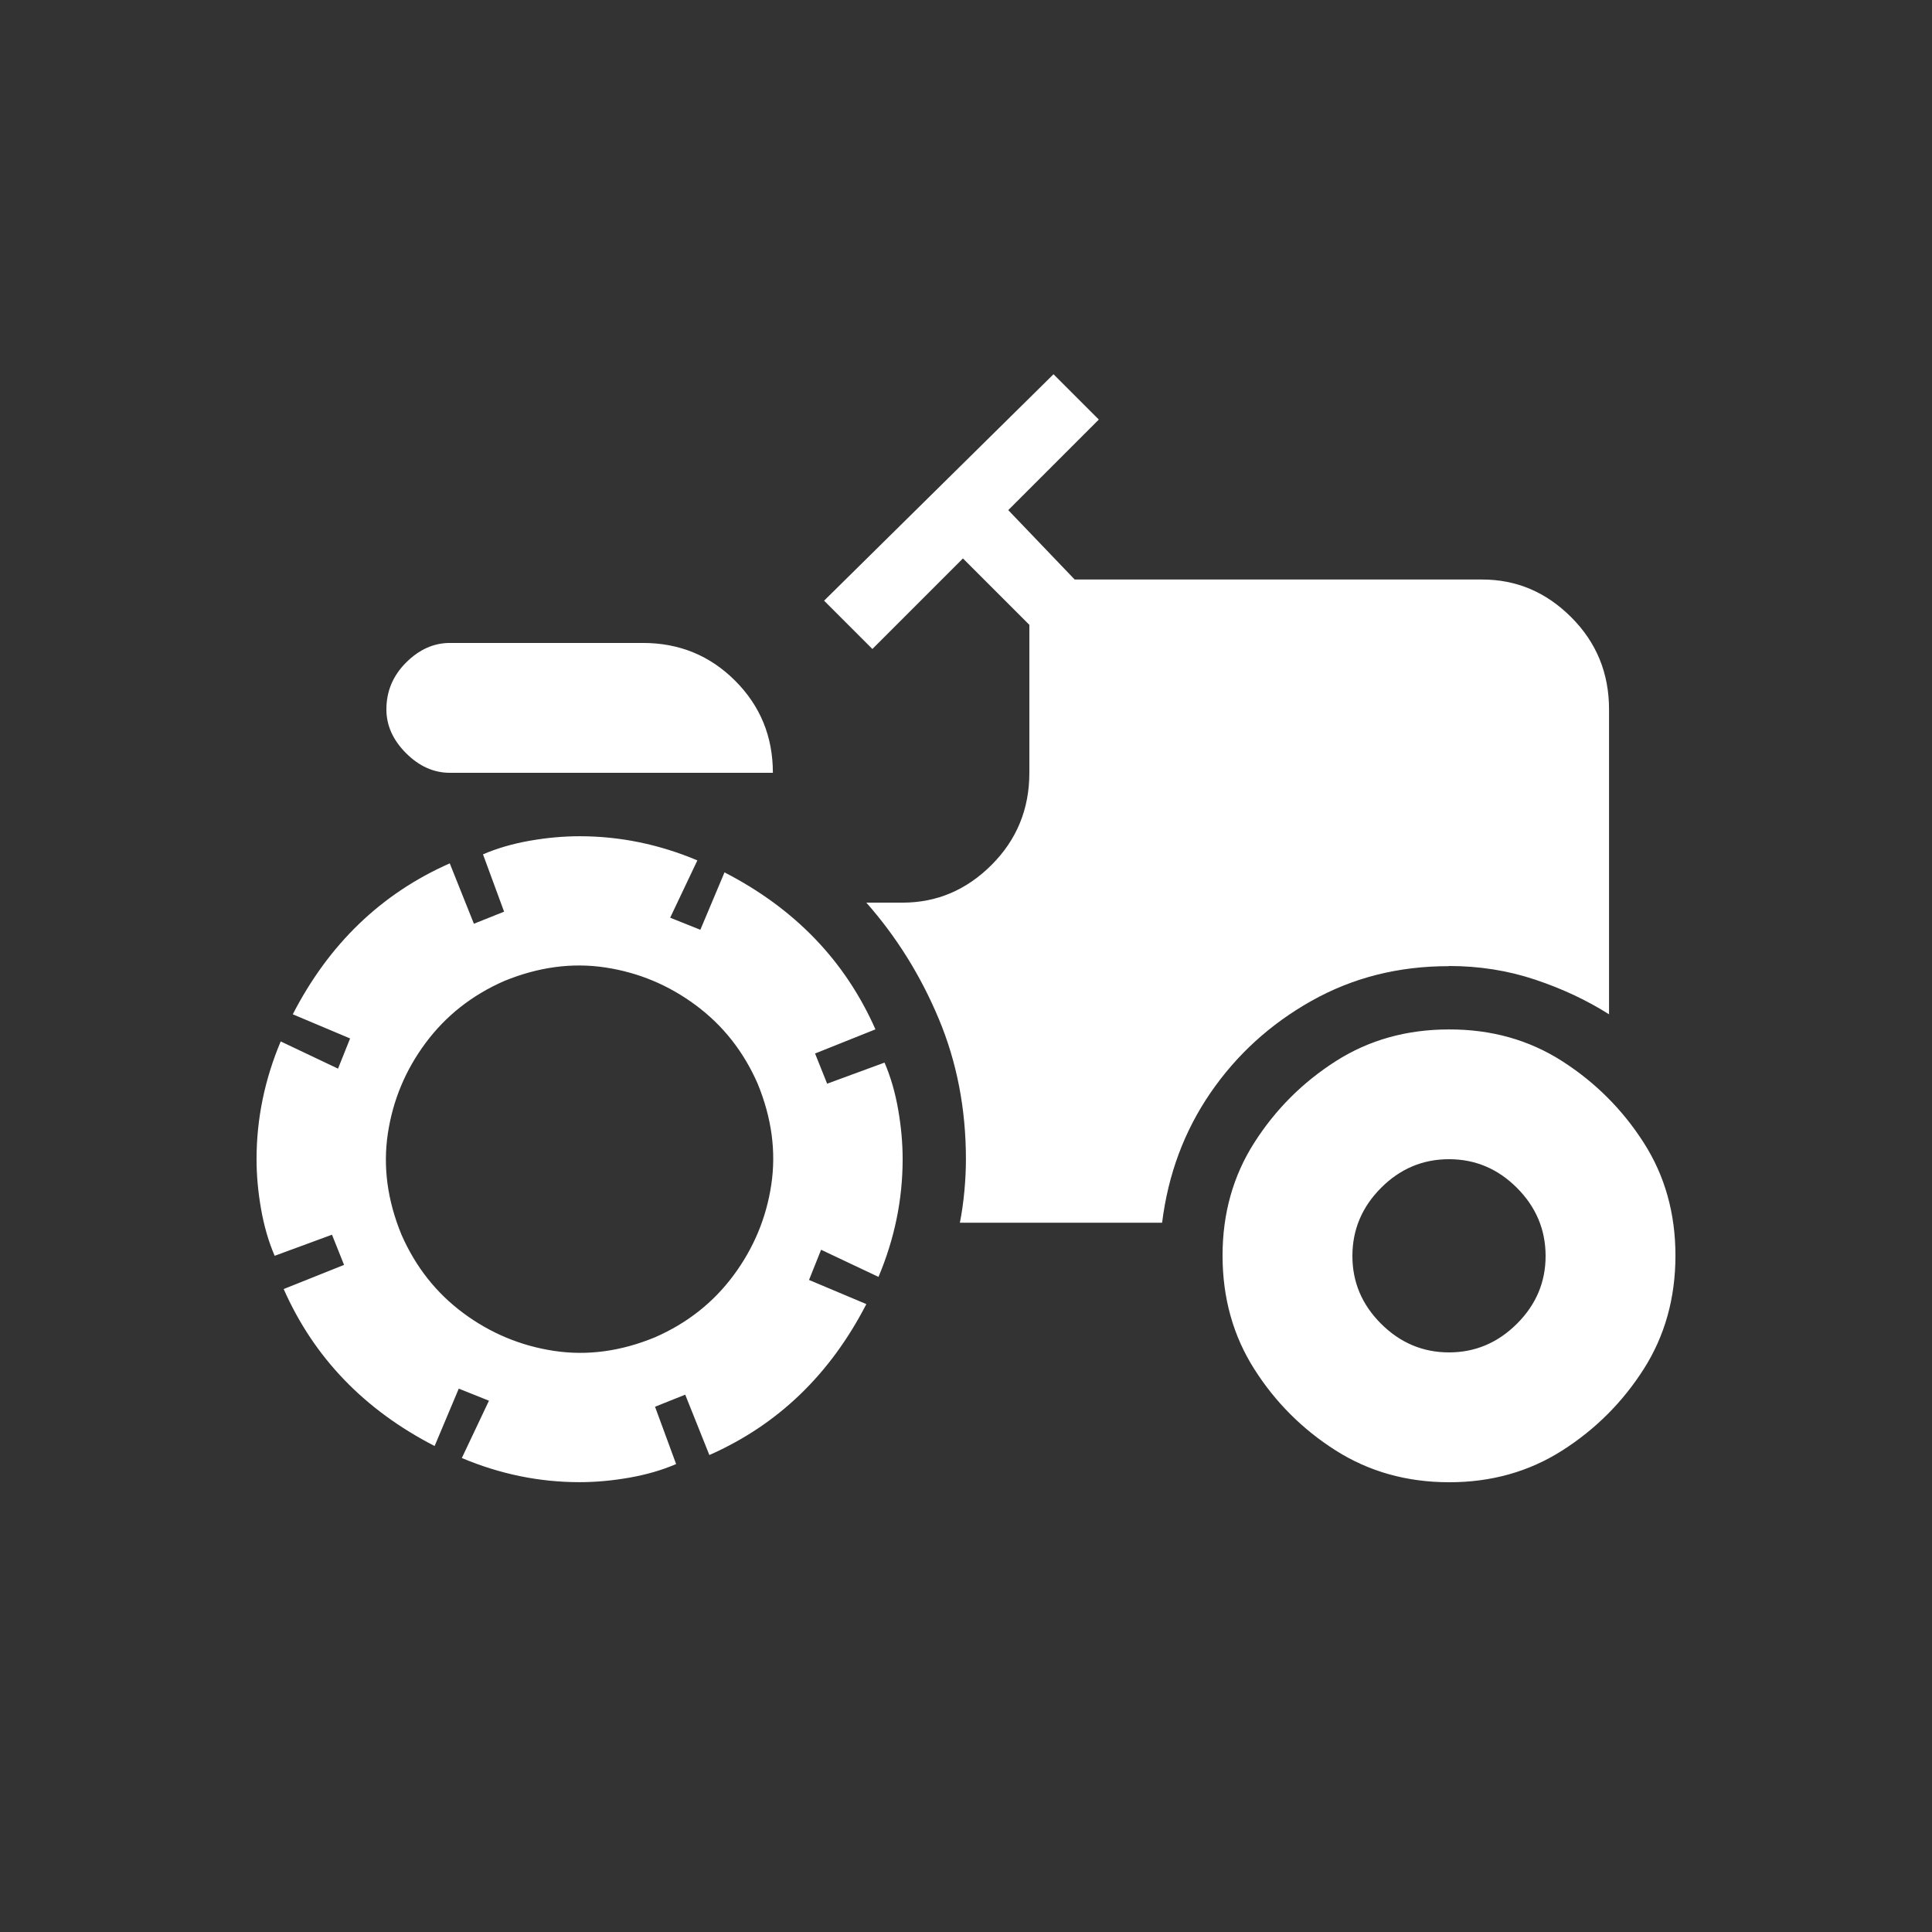 <!-- Generated by IcoMoon.io -->
<svg version="1.1" xmlns="http://www.w3.org/2000/svg" width="24" height="24" viewBox="0 0 24 24">
<rect x="0" y="0" width="24" height="24" fill="#333333" stroke="none"/>
<title>agriculture</title>
<path fill="#fff" d="M18 12q0.563 0 1.069 0.169t0.919 0.431v-3.788q0-0.675-0.469-1.144t-1.106-0.469h-5.063l-0.825-0.862 1.125-1.125-0.563-0.563-2.85 2.813 0.6 0.6 1.125-1.125 0.825 0.825v1.838q0 0.675-0.469 1.144t-1.106 0.469h-0.45q0.563 0.638 0.9 1.444t0.337 1.744q0 0.188-0.019 0.394t-0.056 0.394h2.512q0.112-0.9 0.6-1.612t1.256-1.144 1.706-0.431zM18 12.788q-0.788 0-1.406 0.394t-1.013 1.013-0.394 1.406 0.394 1.406 1.013 1.012 1.406 0.394 1.406-0.394 1.013-1.012 0.394-1.406-0.394-1.406-1.013-1.013-1.406-0.394zM18 16.8q-0.487 0-0.844-0.356t-0.356-0.844 0.356-0.844 0.844-0.356 0.844 0.356 0.356 0.844-0.356 0.844-0.844 0.356zM5.588 9.6h4.013q0-0.675-0.469-1.144t-1.144-0.469h-2.4q-0.3 0-0.544 0.244t-0.244 0.581q0 0.3 0.244 0.544t0.544 0.244zM10.275 13.462l-0.15-0.375 0.75-0.3q-0.563-1.275-1.875-1.95l-0.3 0.713-0.375-0.15 0.338-0.712q-0.713-0.3-1.463-0.3-0.3 0-0.619 0.056t-0.581 0.169l0.262 0.712-0.375 0.15-0.3-0.75q-1.275 0.563-1.95 1.875l0.712 0.3-0.15 0.375-0.712-0.338q-0.3 0.713-0.3 1.463 0 0.3 0.056 0.619t0.169 0.581l0.712-0.262 0.15 0.375-0.75 0.3q0.563 1.275 1.875 1.95l0.3-0.713 0.375 0.15-0.337 0.712q0.712 0.3 1.462 0.3 0.3 0 0.619-0.056t0.581-0.169l-0.262-0.712 0.375-0.15 0.3 0.75q1.275-0.563 1.95-1.875l-0.712-0.3 0.15-0.375 0.713 0.337q0.3-0.712 0.3-1.462 0-0.3-0.056-0.619t-0.169-0.581zM8.137 16.612q-0.637 0.263-1.256 0.169t-1.125-0.469-0.769-0.975q-0.262-0.637-0.169-1.256t0.469-1.125 0.975-0.769q0.638-0.262 1.256-0.169t1.125 0.469 0.769 0.975q0.262 0.638 0.169 1.256t-0.469 1.125-0.975 0.769z"></path>
</svg>
